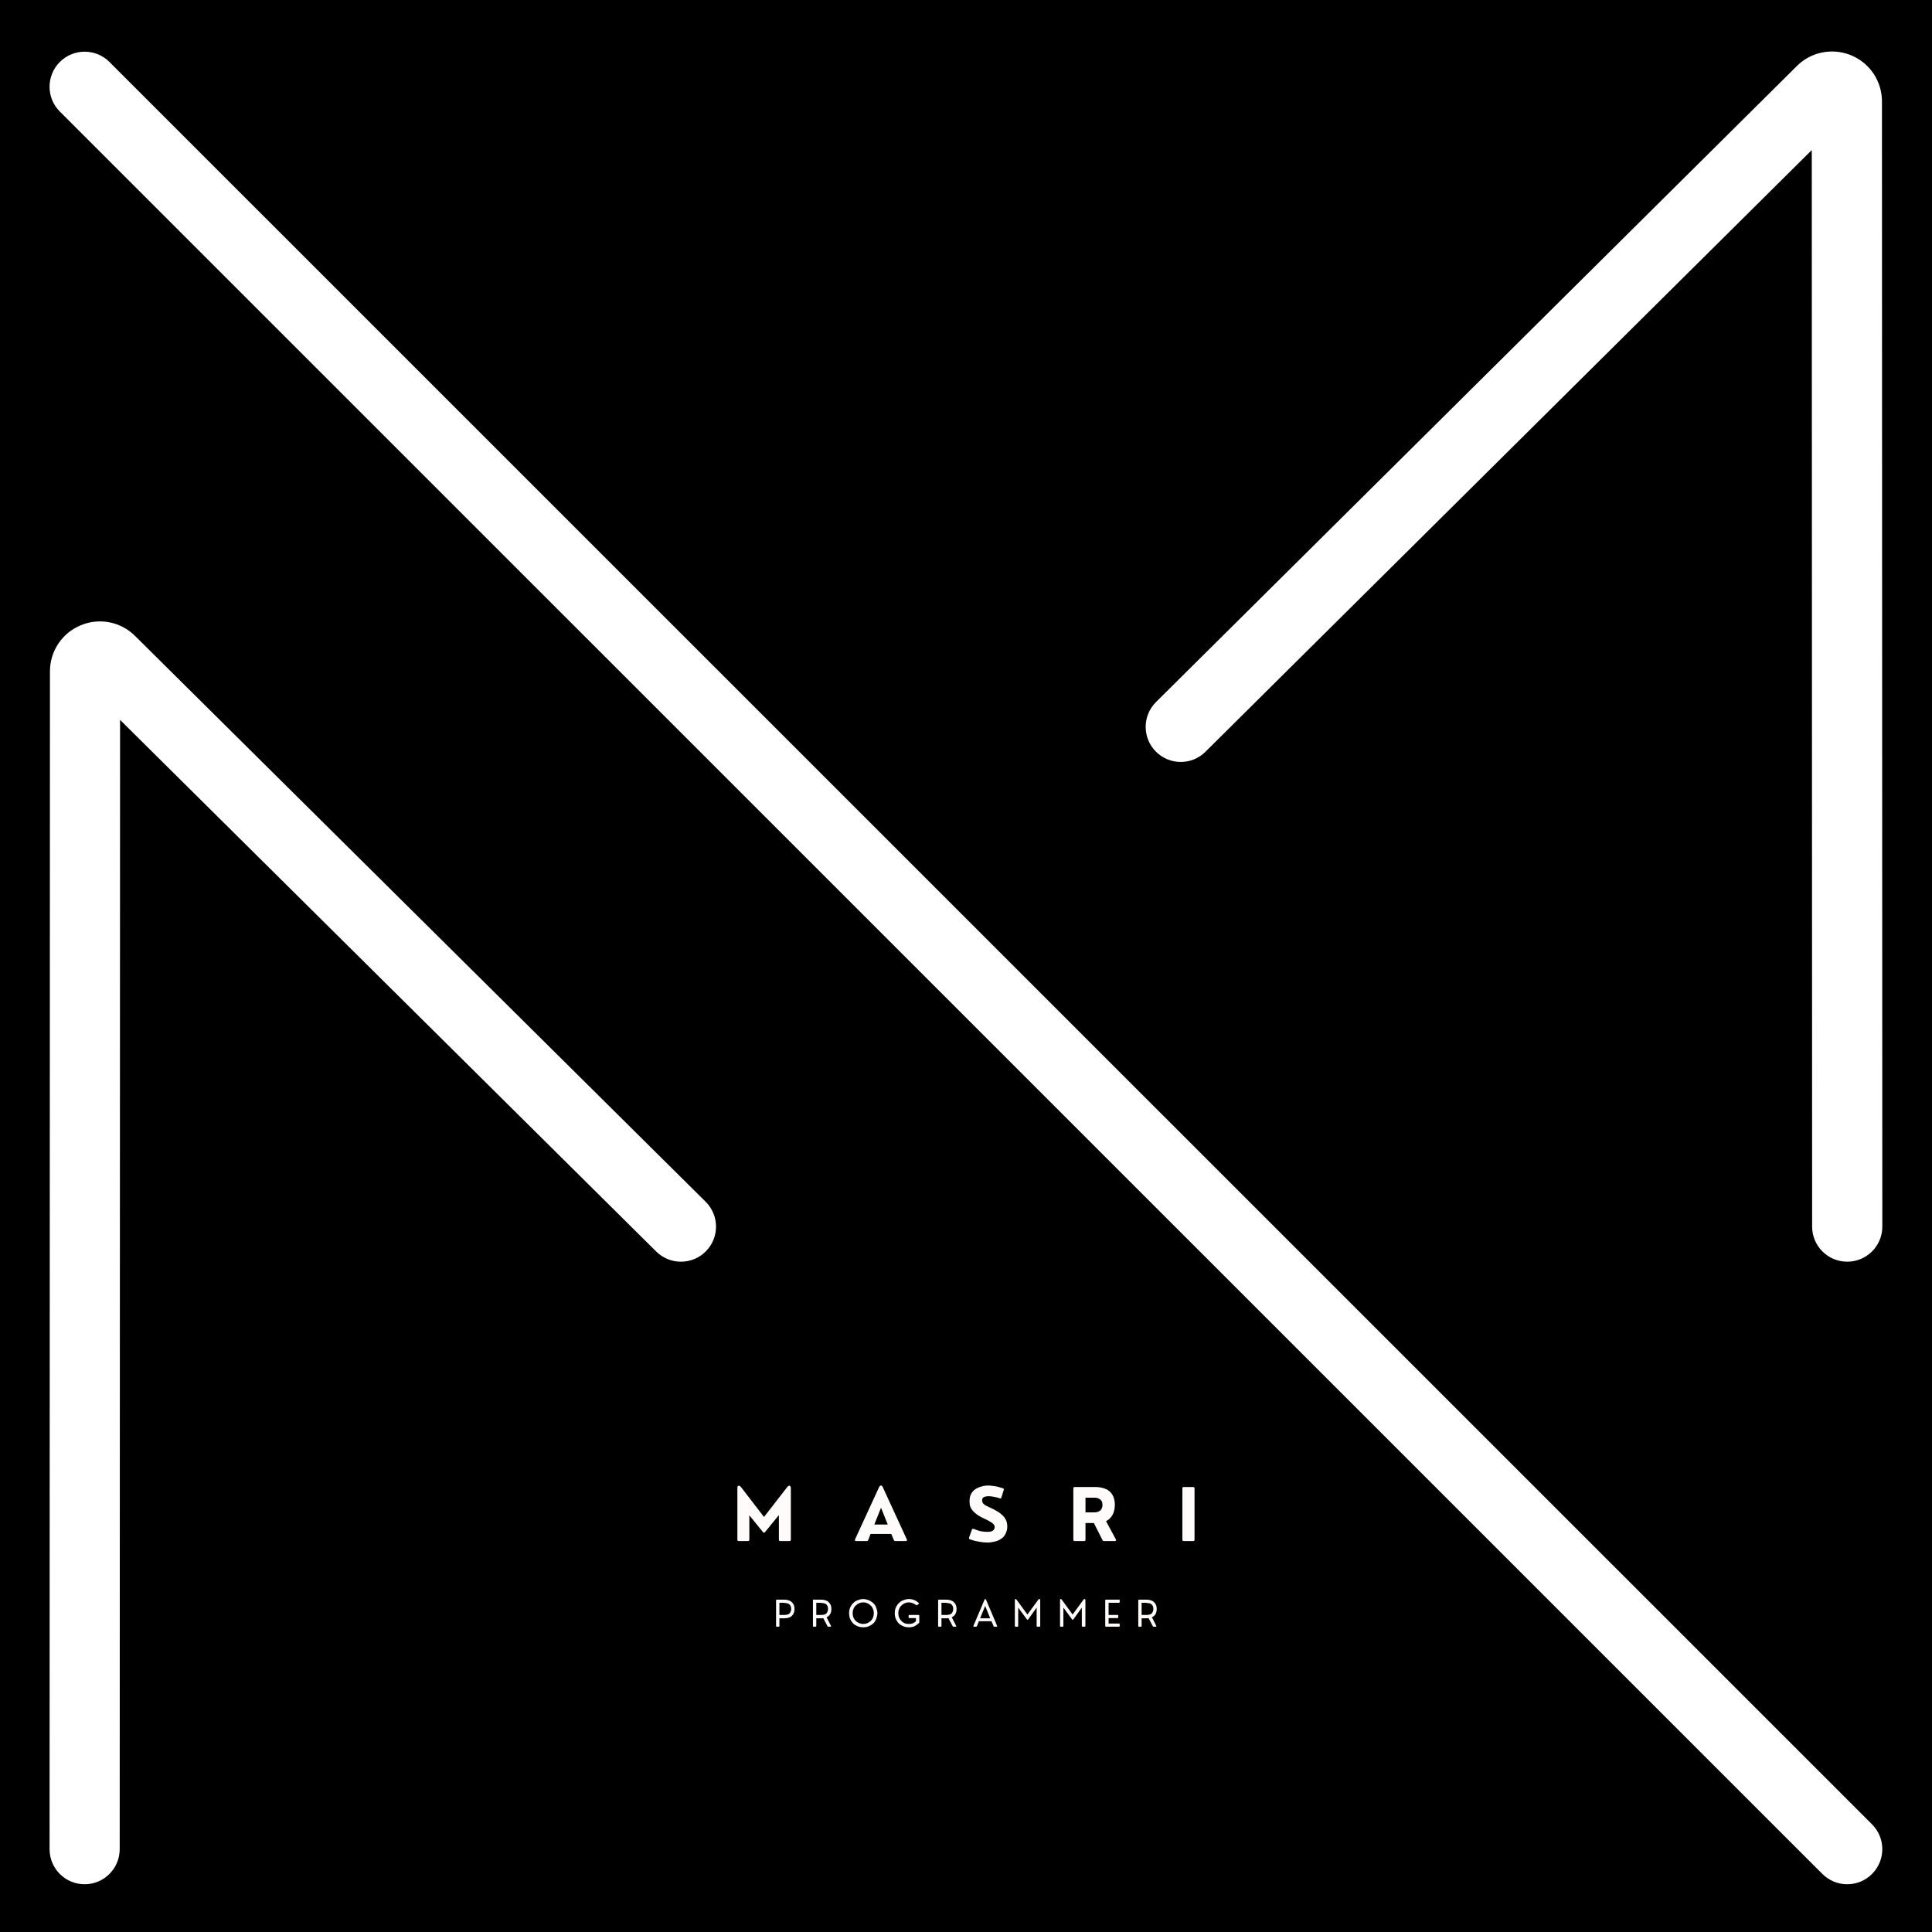 <svg xmlns="http://www.w3.org/2000/svg" xmlns:xlink="http://www.w3.org/1999/xlink" width="192" zoomAndPan="magnify" viewBox="0 0 144 144" height="192" preserveAspectRatio="xMidYMid meet" version="1.0"><defs><g/><clipPath id="33a8972ef6"><path d="M 3.434 3.551 L 140.684 3.551 L 140.684 140.801 L 3.434 140.801 Z M 3.434 3.551 " clip-rule="nonzero"/></clipPath><clipPath id="0009b6a840"><path d="M 3.434 46 L 54 46 L 54 140.801 L 3.434 140.801 Z M 3.434 46 " clip-rule="nonzero"/></clipPath><clipPath id="5cdb9db62f"><path d="M 85 3.551 L 140.684 3.551 L 140.684 95 L 85 95 Z M 85 3.551 " clip-rule="nonzero"/></clipPath><clipPath id="050e9c65cd"><path d="M 0.238 1 L 5 1 L 5 6 L 0.238 6 Z M 0.238 1 " clip-rule="nonzero"/></clipPath><clipPath id="5023797344"><rect x="0" width="41" y="0" height="8"/></clipPath><clipPath id="f8e3bb5e32"><path d="M 0.359 1 L 3 1 L 3 3.922 L 0.359 3.922 Z M 0.359 1 " clip-rule="nonzero"/></clipPath><clipPath id="c470af2f27"><path d="M 3 1 L 5 1 L 5 3.922 L 3 3.922 Z M 3 1 " clip-rule="nonzero"/></clipPath><clipPath id="de2f267aed"><path d="M 6 1 L 9 1 L 9 3.922 L 6 3.922 Z M 6 1 " clip-rule="nonzero"/></clipPath><clipPath id="d7aa961de2"><path d="M 9 1 L 12 1 L 12 3.922 L 9 3.922 Z M 9 1 " clip-rule="nonzero"/></clipPath><clipPath id="0fbf306ec9"><path d="M 12 1 L 15 1 L 15 3.922 L 12 3.922 Z M 12 1 " clip-rule="nonzero"/></clipPath><clipPath id="9aabadc776"><path d="M 15 1 L 18 1 L 18 3.922 L 15 3.922 Z M 15 1 " clip-rule="nonzero"/></clipPath><clipPath id="8ffa851e14"><path d="M 18 1 L 21 1 L 21 3.922 L 18 3.922 Z M 18 1 " clip-rule="nonzero"/></clipPath><clipPath id="e253997f13"><path d="M 22 1 L 24 1 L 24 3.922 L 22 3.922 Z M 22 1 " clip-rule="nonzero"/></clipPath><clipPath id="3d3f355e68"><path d="M 25 1 L 27 1 L 27 3.922 L 25 3.922 Z M 25 1 " clip-rule="nonzero"/></clipPath><clipPath id="f9563a8491"><path d="M 27 1 L 30 1 L 30 3.922 L 27 3.922 Z M 27 1 " clip-rule="nonzero"/></clipPath><clipPath id="230aee8b94"><rect x="0" width="31" y="0" height="4"/></clipPath></defs><rect x="-14.4" width="172.8" fill="#ffffff" y="-14.4" height="172.8" fill-opacity="1"/><rect x="-14.4" width="172.8" fill="#000000" y="-14.4" height="172.8" fill-opacity="1"/><path fill="#ffffff" d="M 6.309 6.469 L 137.68 137.828 " fill-opacity="1" fill-rule="nonzero"/><g clip-path="url(#33a8972ef6)"><path fill="#ffffff" d="M 137.68 140.441 C 137.012 140.441 136.344 140.184 135.832 139.676 L 4.461 8.316 C 3.438 7.297 3.438 5.641 4.461 4.617 C 5.48 3.598 7.137 3.598 8.156 4.617 L 139.531 135.977 C 140.551 136.996 140.551 138.652 139.531 139.672 C 139.02 140.184 138.352 140.441 137.68 140.441 Z M 137.68 140.441 " fill-opacity="1" fill-rule="nonzero"/></g><g clip-path="url(#0009b6a840)"><path fill="#ffffff" d="M 6.309 140.441 C 4.863 140.441 3.695 139.27 3.695 137.824 L 3.723 50.039 C 3.723 48.531 4.625 47.18 6.02 46.602 C 7.414 46.023 9.008 46.34 10.074 47.406 L 52.594 89.57 C 53.617 90.586 53.629 92.238 52.609 93.266 C 51.594 94.293 49.938 94.297 48.91 93.281 L 8.949 53.656 L 8.922 137.824 C 8.922 139.27 7.75 140.441 6.309 140.441 Z M 6.383 51.113 C 6.387 51.113 6.391 51.117 6.391 51.121 Z M 6.383 51.113 " fill-opacity="1" fill-rule="nonzero"/></g><g clip-path="url(#5cdb9db62f)"><path fill="#ffffff" d="M 137.68 94.039 C 136.238 94.039 135.066 92.871 135.066 91.426 L 135.039 11.184 L 89.848 56.031 C 88.828 57.051 87.172 57.043 86.152 56.02 C 85.133 54.996 85.141 53.34 86.164 52.324 L 133.926 4.922 C 134.984 3.863 136.578 3.547 137.973 4.121 C 139.367 4.699 140.27 6.047 140.27 7.559 L 140.297 91.426 C 140.297 92.867 139.129 94.039 137.68 94.039 Z M 137.613 8.625 L 137.605 8.633 C 137.609 8.633 137.613 8.629 137.613 8.625 Z M 137.613 8.625 " fill-opacity="1" fill-rule="nonzero"/></g><g transform="matrix(1, 0, 0, 1, 54, 109)"><g clip-path="url(#5023797344)"><g clip-path="url(#050e9c65cd)"><g fill="#fffbfa" fill-opacity="1"><g transform="translate(0.554, 5.863)"><g><path d="M 1.188 0 L 0.516 0 C 0.441 0 0.406 -0.035 0.406 -0.109 L 0.406 -3.938 C 0.406 -4.008 0.414 -4.062 0.438 -4.094 C 0.469 -4.125 0.504 -4.133 0.547 -4.125 C 0.586 -4.113 0.629 -4.082 0.672 -4.031 L 2.391 -1.797 L 4.125 -4.031 C 4.164 -4.082 4.207 -4.113 4.25 -4.125 C 4.289 -4.133 4.32 -4.125 4.344 -4.094 C 4.375 -4.062 4.391 -4.008 4.391 -3.938 L 4.391 -0.109 C 4.391 -0.035 4.352 0 4.281 0 L 3.609 0 C 3.535 0 3.5 -0.035 3.5 -0.109 L 3.5 -1.938 L 2.469 -0.672 C 2.414 -0.609 2.363 -0.609 2.312 -0.672 L 1.297 -1.922 L 1.297 -0.109 C 1.297 -0.035 1.258 0 1.188 0 Z M 1.188 0 "/></g></g></g></g><g fill="#fffbfa" fill-opacity="1"><g transform="translate(9.651, 5.863)"><g><path d="M 2.141 -4.031 L 3.938 -0.125 C 3.957 -0.094 3.957 -0.062 3.938 -0.031 C 3.926 -0.008 3.898 0 3.859 0 L 3.094 0 C 3.031 0 2.988 -0.023 2.969 -0.078 L 2.781 -0.531 L 1.234 -0.531 L 1.062 -0.078 C 1.039 -0.023 1 0 0.938 0 L 0.156 0 C 0.125 0 0.098 -0.008 0.078 -0.031 C 0.066 -0.062 0.066 -0.094 0.078 -0.125 L 1.875 -4.031 C 1.914 -4.102 1.961 -4.141 2.016 -4.141 C 2.066 -4.141 2.109 -4.102 2.141 -4.031 Z M 2.016 -2.484 L 1.516 -1.234 L 2.516 -1.234 Z M 2.016 -2.484 "/></g></g></g><g fill="#fffbfa" fill-opacity="1"><g transform="translate(17.982, 5.863)"><g><path d="M 1.609 0.109 C 1.41 0.109 1.207 0.086 1 0.047 C 0.789 0.016 0.562 -0.039 0.312 -0.125 C 0.25 -0.156 0.227 -0.203 0.25 -0.266 L 0.453 -0.844 C 0.473 -0.906 0.52 -0.926 0.594 -0.906 C 0.77 -0.832 0.945 -0.773 1.125 -0.734 C 1.301 -0.703 1.461 -0.688 1.609 -0.688 C 1.773 -0.688 1.906 -0.711 2 -0.766 C 2.102 -0.828 2.156 -0.922 2.156 -1.047 C 2.156 -1.117 2.129 -1.188 2.078 -1.25 C 2.023 -1.312 1.953 -1.367 1.859 -1.422 C 1.766 -1.484 1.66 -1.539 1.547 -1.594 C 1.43 -1.645 1.312 -1.703 1.188 -1.766 C 1.07 -1.828 0.957 -1.895 0.844 -1.969 C 0.738 -2.051 0.641 -2.141 0.547 -2.234 C 0.461 -2.328 0.395 -2.43 0.344 -2.547 C 0.301 -2.672 0.281 -2.812 0.281 -2.969 C 0.281 -3.176 0.316 -3.352 0.391 -3.5 C 0.473 -3.656 0.578 -3.773 0.703 -3.859 C 0.836 -3.953 0.988 -4.02 1.156 -4.062 C 1.32 -4.113 1.492 -4.141 1.672 -4.141 C 1.773 -4.141 1.891 -4.129 2.016 -4.109 C 2.141 -4.098 2.266 -4.078 2.391 -4.047 C 2.516 -4.016 2.641 -3.977 2.766 -3.938 C 2.836 -3.914 2.859 -3.867 2.828 -3.797 L 2.656 -3.25 C 2.633 -3.176 2.594 -3.156 2.531 -3.188 C 2.395 -3.238 2.254 -3.273 2.109 -3.297 C 1.961 -3.328 1.828 -3.344 1.703 -3.344 C 1.609 -3.344 1.523 -3.332 1.453 -3.312 C 1.379 -3.301 1.32 -3.27 1.281 -3.219 C 1.238 -3.176 1.219 -3.117 1.219 -3.047 C 1.219 -2.961 1.238 -2.891 1.281 -2.828 C 1.32 -2.773 1.379 -2.723 1.453 -2.672 C 1.535 -2.629 1.629 -2.582 1.734 -2.531 C 1.836 -2.477 1.945 -2.426 2.062 -2.375 C 2.188 -2.312 2.305 -2.242 2.422 -2.172 C 2.547 -2.098 2.656 -2.008 2.75 -1.906 C 2.852 -1.812 2.938 -1.695 3 -1.562 C 3.062 -1.426 3.094 -1.266 3.094 -1.078 C 3.094 -0.91 3.062 -0.758 3 -0.625 C 2.945 -0.488 2.875 -0.375 2.781 -0.281 C 2.688 -0.195 2.578 -0.125 2.453 -0.062 C 2.328 0 2.191 0.039 2.047 0.062 C 1.898 0.094 1.754 0.109 1.609 0.109 Z M 1.609 0.109 "/></g></g></g><g fill="#fffbfa" fill-opacity="1"><g transform="translate(25.594, 5.863)"><g><path d="M 2.844 -1.484 L 3.578 -0.125 C 3.598 -0.094 3.598 -0.062 3.578 -0.031 C 3.566 -0.008 3.539 0 3.5 0 L 2.703 0 C 2.641 0 2.598 -0.023 2.578 -0.078 L 1.938 -1.344 L 1.312 -1.344 L 1.312 -0.109 C 1.312 -0.035 1.281 0 1.219 0 L 0.5 0 C 0.438 0 0.406 -0.035 0.406 -0.109 L 0.406 -3.922 C 0.406 -3.992 0.438 -4.031 0.5 -4.031 L 2.016 -4.031 C 2.297 -4.031 2.531 -3.992 2.719 -3.922 C 2.906 -3.859 3.055 -3.766 3.172 -3.641 C 3.285 -3.523 3.367 -3.383 3.422 -3.219 C 3.473 -3.062 3.5 -2.895 3.5 -2.719 C 3.5 -2.414 3.441 -2.16 3.328 -1.953 C 3.211 -1.742 3.051 -1.586 2.844 -1.484 Z M 1.859 -3.234 L 1.312 -3.234 L 1.312 -2.141 L 1.859 -2.141 C 1.898 -2.141 1.953 -2.141 2.016 -2.141 C 2.078 -2.141 2.141 -2.148 2.203 -2.172 C 2.266 -2.191 2.32 -2.219 2.375 -2.25 C 2.438 -2.289 2.484 -2.348 2.516 -2.422 C 2.555 -2.492 2.578 -2.586 2.578 -2.703 C 2.578 -2.805 2.562 -2.891 2.531 -2.953 C 2.5 -3.023 2.453 -3.078 2.391 -3.109 C 2.336 -3.148 2.281 -3.18 2.219 -3.203 C 2.156 -3.223 2.094 -3.234 2.031 -3.234 C 1.969 -3.234 1.91 -3.234 1.859 -3.234 Z M 1.859 -3.234 "/></g></g></g><g fill="#fffbfa" fill-opacity="1"><g transform="translate(33.722, 5.863)"><g><path d="M 1.203 0 L 0.5 0 C 0.438 0 0.406 -0.035 0.406 -0.109 L 0.406 -3.922 C 0.406 -3.992 0.438 -4.031 0.5 -4.031 L 1.203 -4.031 C 1.273 -4.031 1.312 -3.992 1.312 -3.922 L 1.312 -0.109 C 1.312 -0.035 1.273 0 1.203 0 Z M 1.203 0 "/></g></g></g></g></g><g transform="matrix(1, 0, 0, 1, 57, 118)"><g clip-path="url(#230aee8b94)"><g clip-path="url(#f8e3bb5e32)"><g fill="#fffbfa" fill-opacity="1"><g transform="translate(0.641, 3.243)"><g><path d="M 0.406 0 L 0.25 0 C 0.219 0 0.203 -0.016 0.203 -0.047 L 0.203 -1.969 C 0.203 -2 0.219 -2.016 0.25 -2.016 L 0.781 -2.016 C 1.051 -2.016 1.25 -1.953 1.375 -1.828 C 1.508 -1.711 1.578 -1.547 1.578 -1.328 C 1.578 -1.098 1.508 -0.922 1.375 -0.797 C 1.25 -0.68 1.055 -0.625 0.797 -0.625 L 0.453 -0.625 L 0.453 -0.047 C 0.453 -0.016 0.438 0 0.406 0 Z M 0.453 -1.781 L 0.453 -0.875 L 0.766 -0.875 C 0.797 -0.875 0.828 -0.875 0.859 -0.875 C 0.898 -0.875 0.941 -0.879 0.984 -0.891 C 1.023 -0.898 1.066 -0.91 1.109 -0.922 C 1.148 -0.941 1.188 -0.969 1.219 -1 C 1.25 -1.039 1.273 -1.086 1.297 -1.141 C 1.316 -1.191 1.328 -1.254 1.328 -1.328 C 1.328 -1.398 1.316 -1.461 1.297 -1.516 C 1.273 -1.566 1.25 -1.609 1.219 -1.641 C 1.188 -1.672 1.148 -1.695 1.109 -1.719 C 1.066 -1.738 1.023 -1.75 0.984 -1.75 C 0.941 -1.758 0.898 -1.766 0.859 -1.766 C 0.828 -1.773 0.797 -1.781 0.766 -1.781 Z M 0.453 -1.781 "/></g></g></g></g><g clip-path="url(#c470af2f27)"><g fill="#fffbfa" fill-opacity="1"><g transform="translate(3.389, 3.243)"><g><path d="M 1.219 -0.703 L 1.547 -0.062 C 1.555 -0.039 1.555 -0.023 1.547 -0.016 C 1.547 -0.004 1.535 0 1.516 0 L 1.328 0 C 1.305 0 1.289 -0.016 1.281 -0.047 L 0.969 -0.641 C 0.945 -0.641 0.922 -0.633 0.891 -0.625 C 0.859 -0.625 0.828 -0.625 0.797 -0.625 L 0.453 -0.625 L 0.453 -0.047 C 0.453 -0.016 0.438 0 0.406 0 L 0.25 0 C 0.219 0 0.203 -0.016 0.203 -0.047 L 0.203 -1.969 C 0.203 -2 0.219 -2.016 0.25 -2.016 L 0.781 -2.016 C 1.051 -2.016 1.25 -1.953 1.375 -1.828 C 1.508 -1.711 1.578 -1.547 1.578 -1.328 C 1.578 -1.016 1.457 -0.805 1.219 -0.703 Z M 0.453 -0.875 L 0.766 -0.875 C 0.797 -0.875 0.828 -0.875 0.859 -0.875 C 0.898 -0.875 0.941 -0.879 0.984 -0.891 C 1.023 -0.898 1.066 -0.91 1.109 -0.922 C 1.148 -0.941 1.188 -0.969 1.219 -1 C 1.25 -1.039 1.273 -1.086 1.297 -1.141 C 1.316 -1.191 1.328 -1.254 1.328 -1.328 C 1.328 -1.398 1.316 -1.461 1.297 -1.516 C 1.273 -1.566 1.25 -1.609 1.219 -1.641 C 1.188 -1.672 1.148 -1.695 1.109 -1.719 C 1.066 -1.738 1.023 -1.75 0.984 -1.75 C 0.941 -1.758 0.898 -1.766 0.859 -1.766 C 0.828 -1.773 0.797 -1.781 0.766 -1.781 L 0.453 -1.781 Z M 0.453 -0.875 "/></g></g></g></g><g clip-path="url(#de2f267aed)"><g fill="#fffbfa" fill-opacity="1"><g transform="translate(6.177, 3.243)"><g><path d="M 1.156 0.047 C 1.039 0.047 0.93 0.031 0.828 0 C 0.723 -0.039 0.625 -0.086 0.531 -0.141 C 0.445 -0.203 0.375 -0.273 0.312 -0.359 C 0.25 -0.453 0.195 -0.551 0.156 -0.656 C 0.125 -0.77 0.109 -0.891 0.109 -1.016 C 0.109 -1.129 0.125 -1.238 0.156 -1.344 C 0.195 -1.457 0.25 -1.555 0.312 -1.641 C 0.375 -1.723 0.445 -1.797 0.531 -1.859 C 0.625 -1.922 0.723 -1.969 0.828 -2 C 0.93 -2.039 1.039 -2.062 1.156 -2.062 C 1.281 -2.062 1.395 -2.039 1.5 -2 C 1.602 -1.969 1.695 -1.922 1.781 -1.859 C 1.875 -1.797 1.953 -1.723 2.016 -1.641 C 2.078 -1.555 2.125 -1.457 2.156 -1.344 C 2.195 -1.238 2.219 -1.129 2.219 -1.016 C 2.219 -0.891 2.195 -0.77 2.156 -0.656 C 2.125 -0.551 2.078 -0.453 2.016 -0.359 C 1.953 -0.273 1.875 -0.203 1.781 -0.141 C 1.695 -0.086 1.602 -0.039 1.5 0 C 1.395 0.031 1.281 0.047 1.156 0.047 Z M 1.156 -0.203 C 1.27 -0.203 1.375 -0.223 1.469 -0.266 C 1.562 -0.305 1.645 -0.359 1.719 -0.422 C 1.789 -0.492 1.848 -0.578 1.891 -0.672 C 1.93 -0.773 1.953 -0.891 1.953 -1.016 C 1.953 -1.129 1.93 -1.234 1.891 -1.328 C 1.848 -1.43 1.789 -1.516 1.719 -1.578 C 1.645 -1.648 1.562 -1.707 1.469 -1.75 C 1.375 -1.789 1.27 -1.812 1.156 -1.812 C 1.051 -1.812 0.953 -1.789 0.859 -1.75 C 0.766 -1.707 0.68 -1.648 0.609 -1.578 C 0.535 -1.516 0.477 -1.43 0.438 -1.328 C 0.395 -1.234 0.375 -1.129 0.375 -1.016 C 0.375 -0.891 0.395 -0.773 0.438 -0.672 C 0.477 -0.578 0.535 -0.492 0.609 -0.422 C 0.68 -0.359 0.766 -0.305 0.859 -0.266 C 0.953 -0.223 1.051 -0.203 1.156 -0.203 Z M 1.156 -0.203 "/></g></g></g></g><g clip-path="url(#d7aa961de2)"><g fill="#fffbfa" fill-opacity="1"><g transform="translate(9.58, 3.243)"><g><path d="M 1.156 0.047 C 1.039 0.047 0.93 0.031 0.828 0 C 0.723 -0.039 0.625 -0.086 0.531 -0.141 C 0.445 -0.203 0.375 -0.273 0.312 -0.359 C 0.25 -0.453 0.195 -0.551 0.156 -0.656 C 0.125 -0.77 0.109 -0.891 0.109 -1.016 C 0.109 -1.129 0.125 -1.238 0.156 -1.344 C 0.195 -1.457 0.25 -1.555 0.312 -1.641 C 0.375 -1.723 0.445 -1.797 0.531 -1.859 C 0.625 -1.922 0.723 -1.969 0.828 -2 C 0.93 -2.039 1.039 -2.062 1.156 -2.062 C 1.301 -2.062 1.438 -2.035 1.562 -1.984 C 1.688 -1.93 1.797 -1.859 1.891 -1.766 C 1.922 -1.742 1.922 -1.719 1.891 -1.688 L 1.766 -1.609 C 1.742 -1.586 1.723 -1.586 1.703 -1.609 C 1.629 -1.672 1.547 -1.719 1.453 -1.75 C 1.359 -1.789 1.258 -1.812 1.156 -1.812 C 1.051 -1.812 0.953 -1.789 0.859 -1.75 C 0.766 -1.707 0.68 -1.648 0.609 -1.578 C 0.535 -1.516 0.477 -1.43 0.438 -1.328 C 0.395 -1.234 0.375 -1.129 0.375 -1.016 C 0.375 -0.891 0.395 -0.773 0.438 -0.672 C 0.477 -0.578 0.535 -0.492 0.609 -0.422 C 0.68 -0.348 0.766 -0.289 0.859 -0.25 C 0.953 -0.219 1.051 -0.203 1.156 -0.203 C 1.258 -0.203 1.359 -0.219 1.453 -0.25 C 1.547 -0.289 1.625 -0.344 1.688 -0.406 L 1.688 -0.641 L 1.203 -0.641 C 1.16 -0.641 1.141 -0.66 1.141 -0.703 L 1.141 -0.828 C 1.141 -0.859 1.16 -0.875 1.203 -0.875 L 1.875 -0.875 C 1.914 -0.875 1.938 -0.859 1.938 -0.828 L 1.938 -0.328 C 1.938 -0.297 1.926 -0.273 1.906 -0.266 C 1.812 -0.172 1.703 -0.094 1.578 -0.031 C 1.453 0.02 1.312 0.047 1.156 0.047 Z M 1.156 0.047 "/></g></g></g></g><g clip-path="url(#0fbf306ec9)"><g fill="#fffbfa" fill-opacity="1"><g transform="translate(12.719, 3.243)"><g><path d="M 1.219 -0.703 L 1.547 -0.062 C 1.555 -0.039 1.555 -0.023 1.547 -0.016 C 1.547 -0.004 1.535 0 1.516 0 L 1.328 0 C 1.305 0 1.289 -0.016 1.281 -0.047 L 0.969 -0.641 C 0.945 -0.641 0.922 -0.633 0.891 -0.625 C 0.859 -0.625 0.828 -0.625 0.797 -0.625 L 0.453 -0.625 L 0.453 -0.047 C 0.453 -0.016 0.438 0 0.406 0 L 0.25 0 C 0.219 0 0.203 -0.016 0.203 -0.047 L 0.203 -1.969 C 0.203 -2 0.219 -2.016 0.25 -2.016 L 0.781 -2.016 C 1.051 -2.016 1.25 -1.953 1.375 -1.828 C 1.508 -1.711 1.578 -1.547 1.578 -1.328 C 1.578 -1.016 1.457 -0.805 1.219 -0.703 Z M 0.453 -0.875 L 0.766 -0.875 C 0.797 -0.875 0.828 -0.875 0.859 -0.875 C 0.898 -0.875 0.941 -0.879 0.984 -0.891 C 1.023 -0.898 1.066 -0.91 1.109 -0.922 C 1.148 -0.941 1.188 -0.969 1.219 -1 C 1.25 -1.039 1.273 -1.086 1.297 -1.141 C 1.316 -1.191 1.328 -1.254 1.328 -1.328 C 1.328 -1.398 1.316 -1.461 1.297 -1.516 C 1.273 -1.566 1.25 -1.609 1.219 -1.641 C 1.188 -1.672 1.148 -1.695 1.109 -1.719 C 1.066 -1.738 1.023 -1.75 0.984 -1.75 C 0.941 -1.758 0.898 -1.766 0.859 -1.766 C 0.828 -1.773 0.797 -1.781 0.766 -1.781 L 0.453 -1.781 Z M 0.453 -0.875 "/></g></g></g></g><g clip-path="url(#9aabadc776)"><g fill="#fffbfa" fill-opacity="1"><g transform="translate(15.507, 3.243)"><g><path d="M 0.984 -2.016 L 1.812 -0.062 C 1.82 -0.039 1.82 -0.023 1.812 -0.016 C 1.801 -0.004 1.785 0 1.766 0 L 1.609 0 C 1.586 0 1.57 0 1.562 0 C 1.551 -0.008 1.547 -0.023 1.547 -0.047 L 1.391 -0.406 L 0.453 -0.406 L 0.312 -0.047 C 0.301 -0.016 0.281 0 0.25 0 L 0.078 0 C 0.066 0 0.055 -0.004 0.047 -0.016 C 0.035 -0.023 0.035 -0.039 0.047 -0.062 L 0.875 -2.016 C 0.883 -2.047 0.898 -2.062 0.922 -2.062 C 0.941 -2.062 0.961 -2.047 0.984 -2.016 Z M 0.922 -1.547 L 0.547 -0.625 L 1.297 -0.625 Z M 0.922 -1.547 "/></g></g></g></g><g clip-path="url(#8ffa851e14)"><g fill="#fffbfa" fill-opacity="1"><g transform="translate(18.438, 3.243)"><g><path d="M 0.406 0 L 0.25 0 C 0.219 0 0.203 -0.016 0.203 -0.047 L 0.203 -1.969 C 0.203 -2.008 0.207 -2.035 0.219 -2.047 C 0.238 -2.066 0.254 -2.07 0.266 -2.062 C 0.285 -2.062 0.305 -2.047 0.328 -2.016 L 1.141 -0.906 L 1.953 -2.016 C 1.973 -2.047 1.992 -2.062 2.016 -2.062 C 2.035 -2.07 2.051 -2.066 2.062 -2.047 C 2.082 -2.035 2.094 -2.008 2.094 -1.969 L 2.094 -0.047 C 2.094 -0.016 2.07 0 2.031 0 L 1.891 0 C 1.848 0 1.828 -0.016 1.828 -0.047 L 1.828 -1.422 L 1.188 -0.531 C 1.176 -0.52 1.16 -0.516 1.141 -0.516 C 1.129 -0.516 1.117 -0.52 1.109 -0.531 L 0.453 -1.422 L 0.453 -0.047 C 0.453 -0.016 0.438 0 0.406 0 Z M 0.406 0 "/></g></g></g></g><g clip-path="url(#e253997f13)"><g fill="#fffbfa" fill-opacity="1"><g transform="translate(21.806, 3.243)"><g><path d="M 0.406 0 L 0.25 0 C 0.219 0 0.203 -0.016 0.203 -0.047 L 0.203 -1.969 C 0.203 -2.008 0.207 -2.035 0.219 -2.047 C 0.238 -2.066 0.254 -2.07 0.266 -2.062 C 0.285 -2.062 0.305 -2.047 0.328 -2.016 L 1.141 -0.906 L 1.953 -2.016 C 1.973 -2.047 1.992 -2.062 2.016 -2.062 C 2.035 -2.07 2.051 -2.066 2.062 -2.047 C 2.082 -2.035 2.094 -2.008 2.094 -1.969 L 2.094 -0.047 C 2.094 -0.016 2.07 0 2.031 0 L 1.891 0 C 1.848 0 1.828 -0.016 1.828 -0.047 L 1.828 -1.422 L 1.188 -0.531 C 1.176 -0.52 1.16 -0.516 1.141 -0.516 C 1.129 -0.516 1.117 -0.52 1.109 -0.531 L 0.453 -1.422 L 0.453 -0.047 C 0.453 -0.016 0.438 0 0.406 0 Z M 0.406 0 "/></g></g></g></g><g clip-path="url(#3d3f355e68)"><g fill="#fffbfa" fill-opacity="1"><g transform="translate(25.175, 3.243)"><g><path d="M 1.234 0 L 0.25 0 C 0.219 0 0.203 -0.016 0.203 -0.047 L 0.203 -1.969 C 0.203 -2 0.219 -2.016 0.25 -2.016 L 1.234 -2.016 C 1.266 -2.016 1.281 -2 1.281 -1.969 L 1.281 -1.828 C 1.281 -1.797 1.266 -1.781 1.234 -1.781 L 0.453 -1.781 L 0.453 -0.875 L 1.125 -0.875 C 1.156 -0.875 1.172 -0.859 1.172 -0.828 L 1.172 -0.703 C 1.172 -0.66 1.156 -0.641 1.125 -0.641 L 0.453 -0.641 L 0.453 -0.234 L 1.234 -0.234 C 1.266 -0.234 1.281 -0.219 1.281 -0.188 L 1.281 -0.047 C 1.281 -0.016 1.266 0 1.234 0 Z M 1.234 0 "/></g></g></g></g><g clip-path="url(#f9563a8491)"><g fill="#fffbfa" fill-opacity="1"><g transform="translate(27.637, 3.243)"><g><path d="M 1.219 -0.703 L 1.547 -0.062 C 1.555 -0.039 1.555 -0.023 1.547 -0.016 C 1.547 -0.004 1.535 0 1.516 0 L 1.328 0 C 1.305 0 1.289 -0.016 1.281 -0.047 L 0.969 -0.641 C 0.945 -0.641 0.922 -0.633 0.891 -0.625 C 0.859 -0.625 0.828 -0.625 0.797 -0.625 L 0.453 -0.625 L 0.453 -0.047 C 0.453 -0.016 0.438 0 0.406 0 L 0.25 0 C 0.219 0 0.203 -0.016 0.203 -0.047 L 0.203 -1.969 C 0.203 -2 0.219 -2.016 0.25 -2.016 L 0.781 -2.016 C 1.051 -2.016 1.25 -1.953 1.375 -1.828 C 1.508 -1.711 1.578 -1.547 1.578 -1.328 C 1.578 -1.016 1.457 -0.805 1.219 -0.703 Z M 0.453 -0.875 L 0.766 -0.875 C 0.797 -0.875 0.828 -0.875 0.859 -0.875 C 0.898 -0.875 0.941 -0.879 0.984 -0.891 C 1.023 -0.898 1.066 -0.91 1.109 -0.922 C 1.148 -0.941 1.188 -0.969 1.219 -1 C 1.25 -1.039 1.273 -1.086 1.297 -1.141 C 1.316 -1.191 1.328 -1.254 1.328 -1.328 C 1.328 -1.398 1.316 -1.461 1.297 -1.516 C 1.273 -1.566 1.25 -1.609 1.219 -1.641 C 1.188 -1.672 1.148 -1.695 1.109 -1.719 C 1.066 -1.738 1.023 -1.75 0.984 -1.75 C 0.941 -1.758 0.898 -1.766 0.859 -1.766 C 0.828 -1.773 0.797 -1.781 0.766 -1.781 L 0.453 -1.781 Z M 0.453 -0.875 "/></g></g></g></g></g></g></svg>